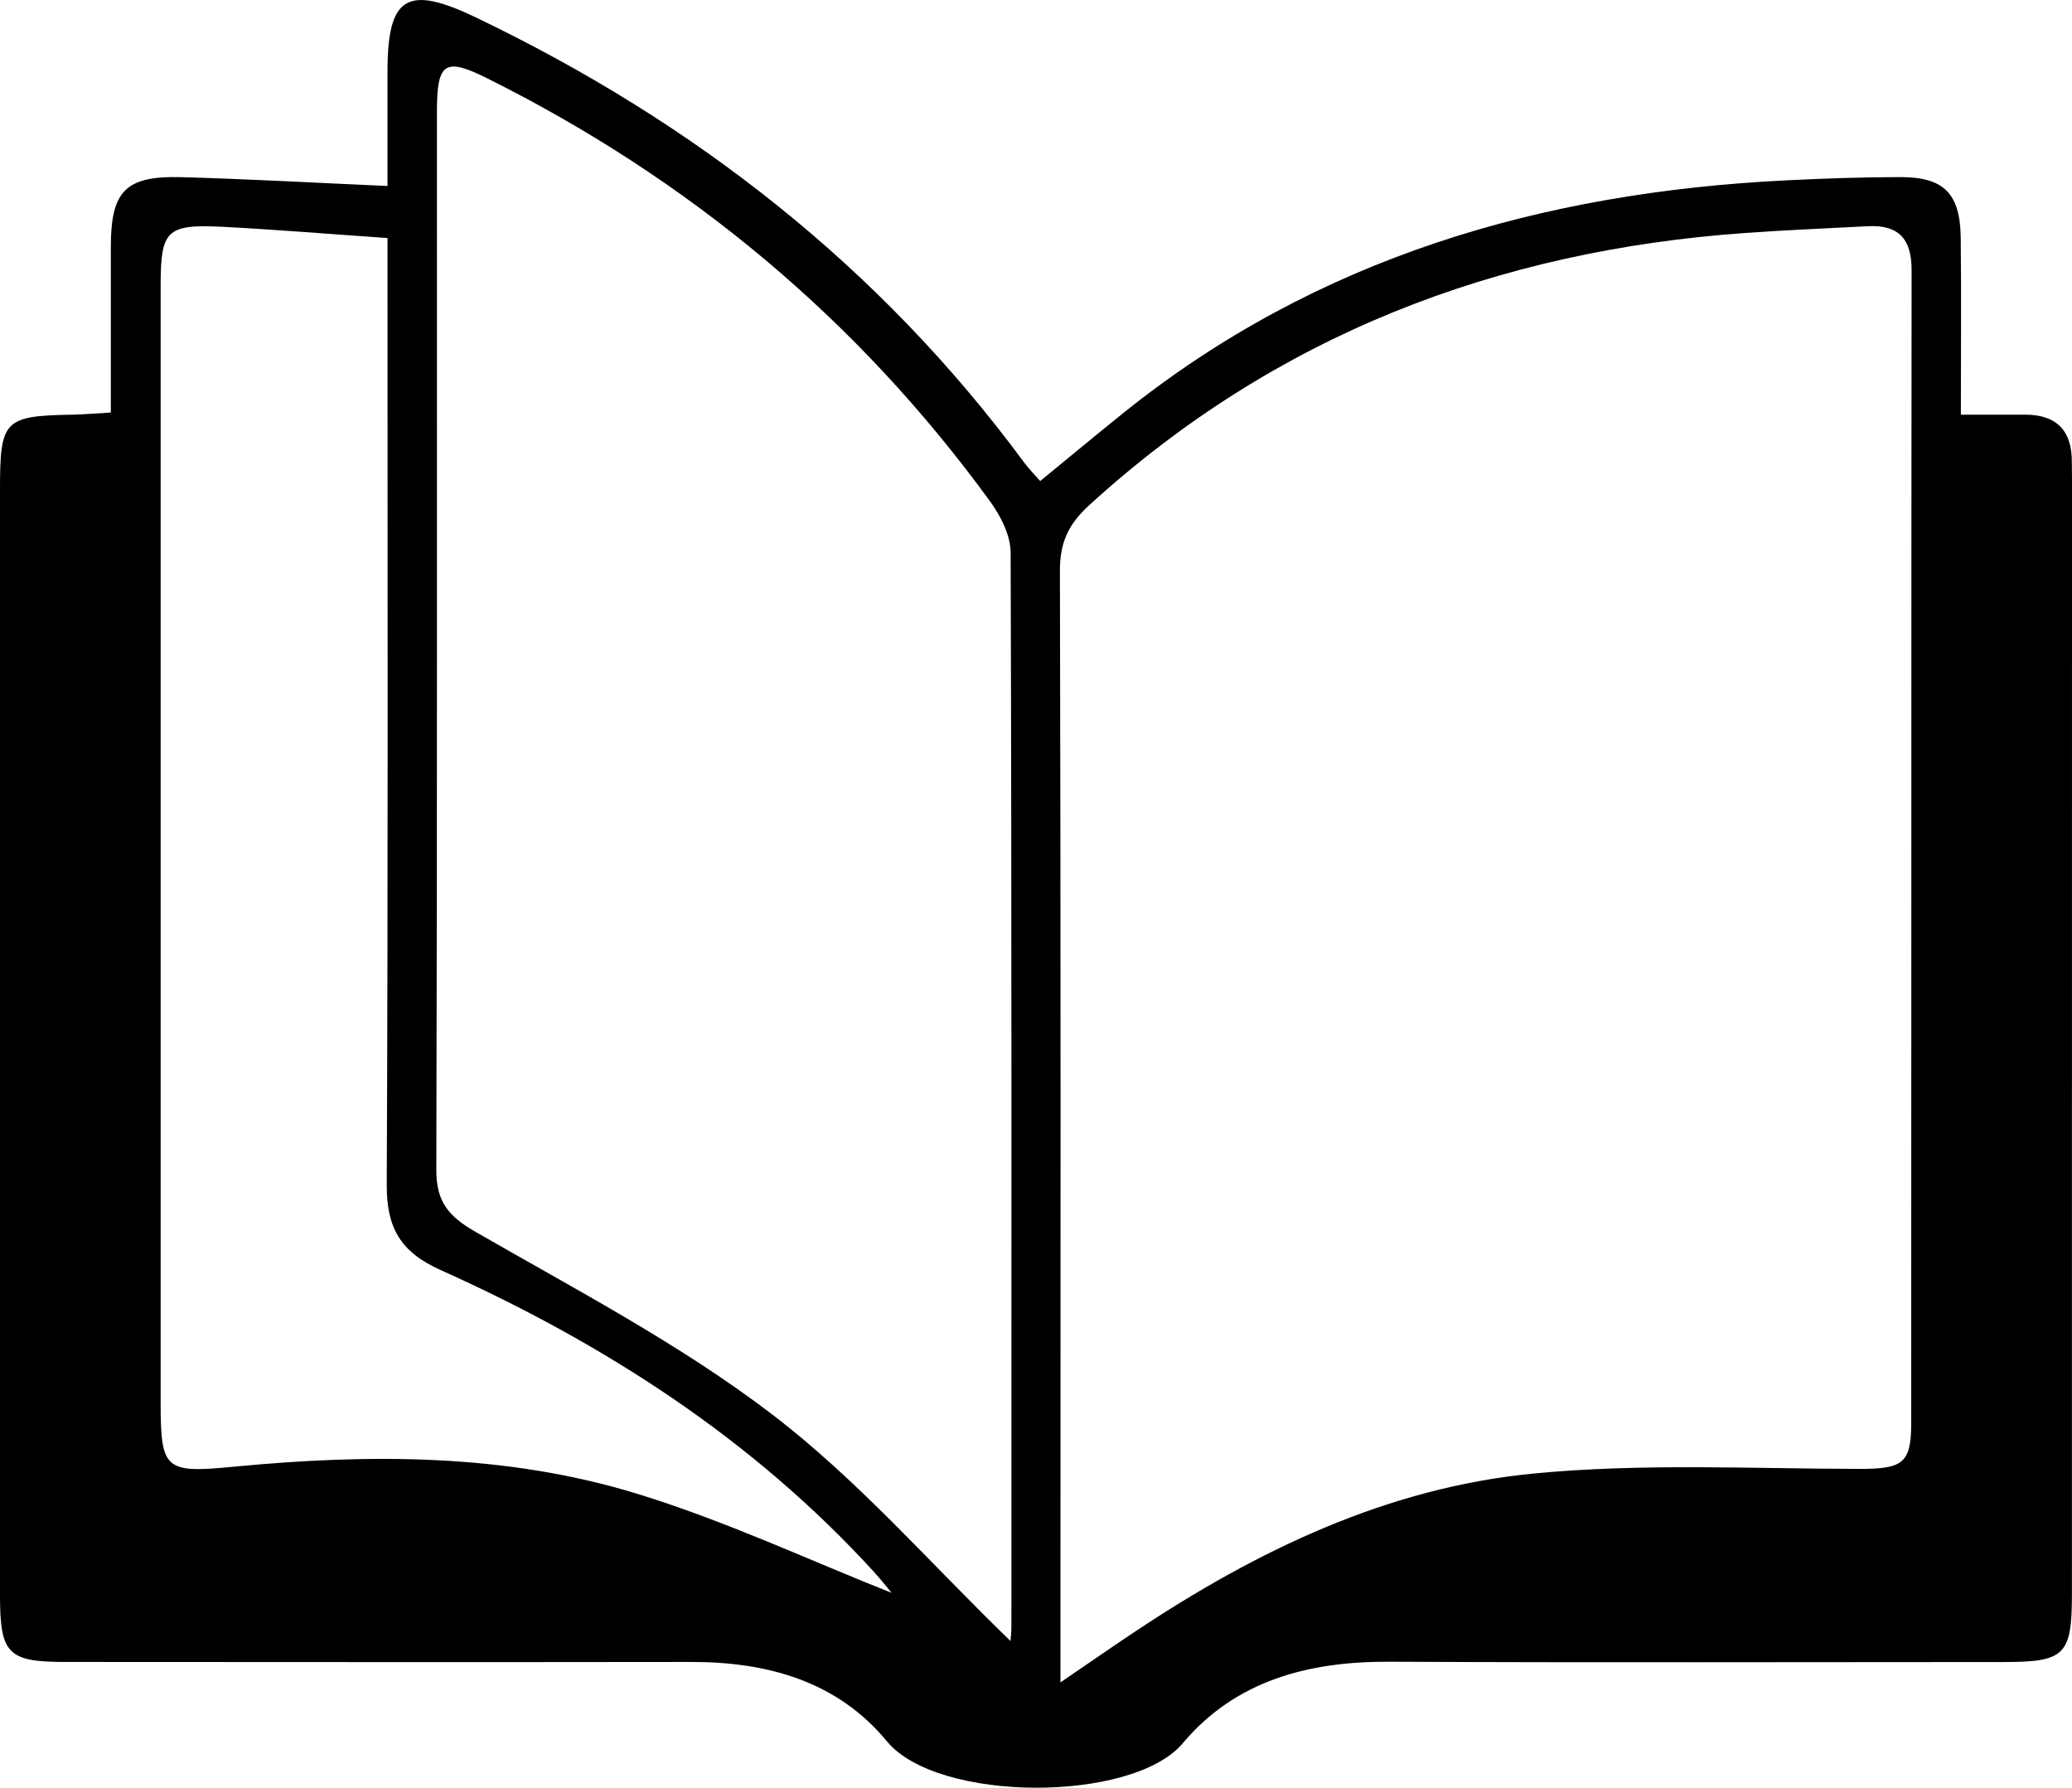 <svg id="Layer_2" data-name="Layer 2" xmlns="http://www.w3.org/2000/svg" viewBox="0 0 269.97 232.91">
  <g id="Layer_1-2" data-name="Layer 1">
    <path d="m14.44,53.73c0-7.34,0-14.45,0-21.56,0-7.28,1.91-9.29,9.18-9.09,8.78.24,17.54.74,26.87,1.15,0-5.18-.01-10.14,0-15.09.03-9.68,2.62-11.13,11.51-6.87,28.45,13.64,52.63,32.49,71.44,57.98.58.79,1.28,1.49,2.09,2.42,3.71-3.04,7.28-6.01,10.9-8.92,25.18-20.2,54.49-28.67,86.2-30.25,4.99-.25,9.99-.42,14.99-.43,5.66,0,7.78,2.14,7.85,7.89.09,7.45.02,14.91.02,23.06,3.16,0,5.76,0,8.37,0,4.13,0,6.12,2.11,6.09,6.2,0,.83.02,1.67.02,2.5,0,48.31,0,96.63-.01,144.94,0,7.97-.91,8.86-8.91,8.86-26.66,0-53.33.09-79.99-.04-10.49-.05-20.03,2.39-26.95,10.62-6.52,7.76-31.93,7.77-38.55-.25-6.45-7.83-15.58-10.36-25.54-10.34-27.16.04-54.33.01-81.49,0-7.53,0-8.53-1.04-8.53-8.73C0,159.81,0,111.83,0,63.85c0-9.16.49-9.67,9.48-9.83,1.46-.03,2.93-.16,4.96-.28Zm123.72,165.45c3.99-2.72,6.84-4.7,9.74-6.63,15.86-10.56,32.88-18.76,51.95-20.59,14-1.35,28.21-.63,42.33-.6,5.63,0,6.83-.63,6.84-5.85.03-50.12,0-100.24.05-150.37,0-4.04-1.72-5.88-5.71-5.67-5.32.28-10.65.5-15.96.88-32.44,2.3-61.24,13.34-85.49,35.47-2.72,2.48-3.82,4.88-3.81,8.55.12,45.96.08,91.92.07,137.88,0,1.93,0,3.86,0,6.93Zm-6.5-5.41c.02-.28.12-1.05.12-1.83,0-46.64.05-93.29-.1-139.93,0-2.24-1.28-4.77-2.66-6.67-17.28-23.75-39.23-42.01-65.5-55.12-5.53-2.76-6.59-2.13-6.59,4.28-.01,45.98.05,91.96-.08,137.93-.01,4.12,1.59,6.02,5.08,8.03,13.1,7.55,26.64,14.62,38.6,23.74,11.27,8.59,20.74,19.54,31.12,29.57Zm-15.48-6.25c-.23-.27-1.2-1.52-2.26-2.69-15.88-17.41-35.28-29.85-56.58-39.41-5.25-2.36-6.98-5.57-6.95-11.14.18-38.81.1-77.62.1-116.43,0-2.11,0-4.21,0-6.84-7.56-.52-14.5-1.1-21.46-1.46-7.34-.37-8.1.43-8.1,7.68,0,48.47,0,96.94,0,145.41,0,8.86.54,9.3,9.47,8.44,17.7-1.7,35.42-1.74,52.52,3.49,11.63,3.56,22.75,8.79,33.26,12.94Z" style="stroke-width: 0px;"/>
  </g>
</svg>